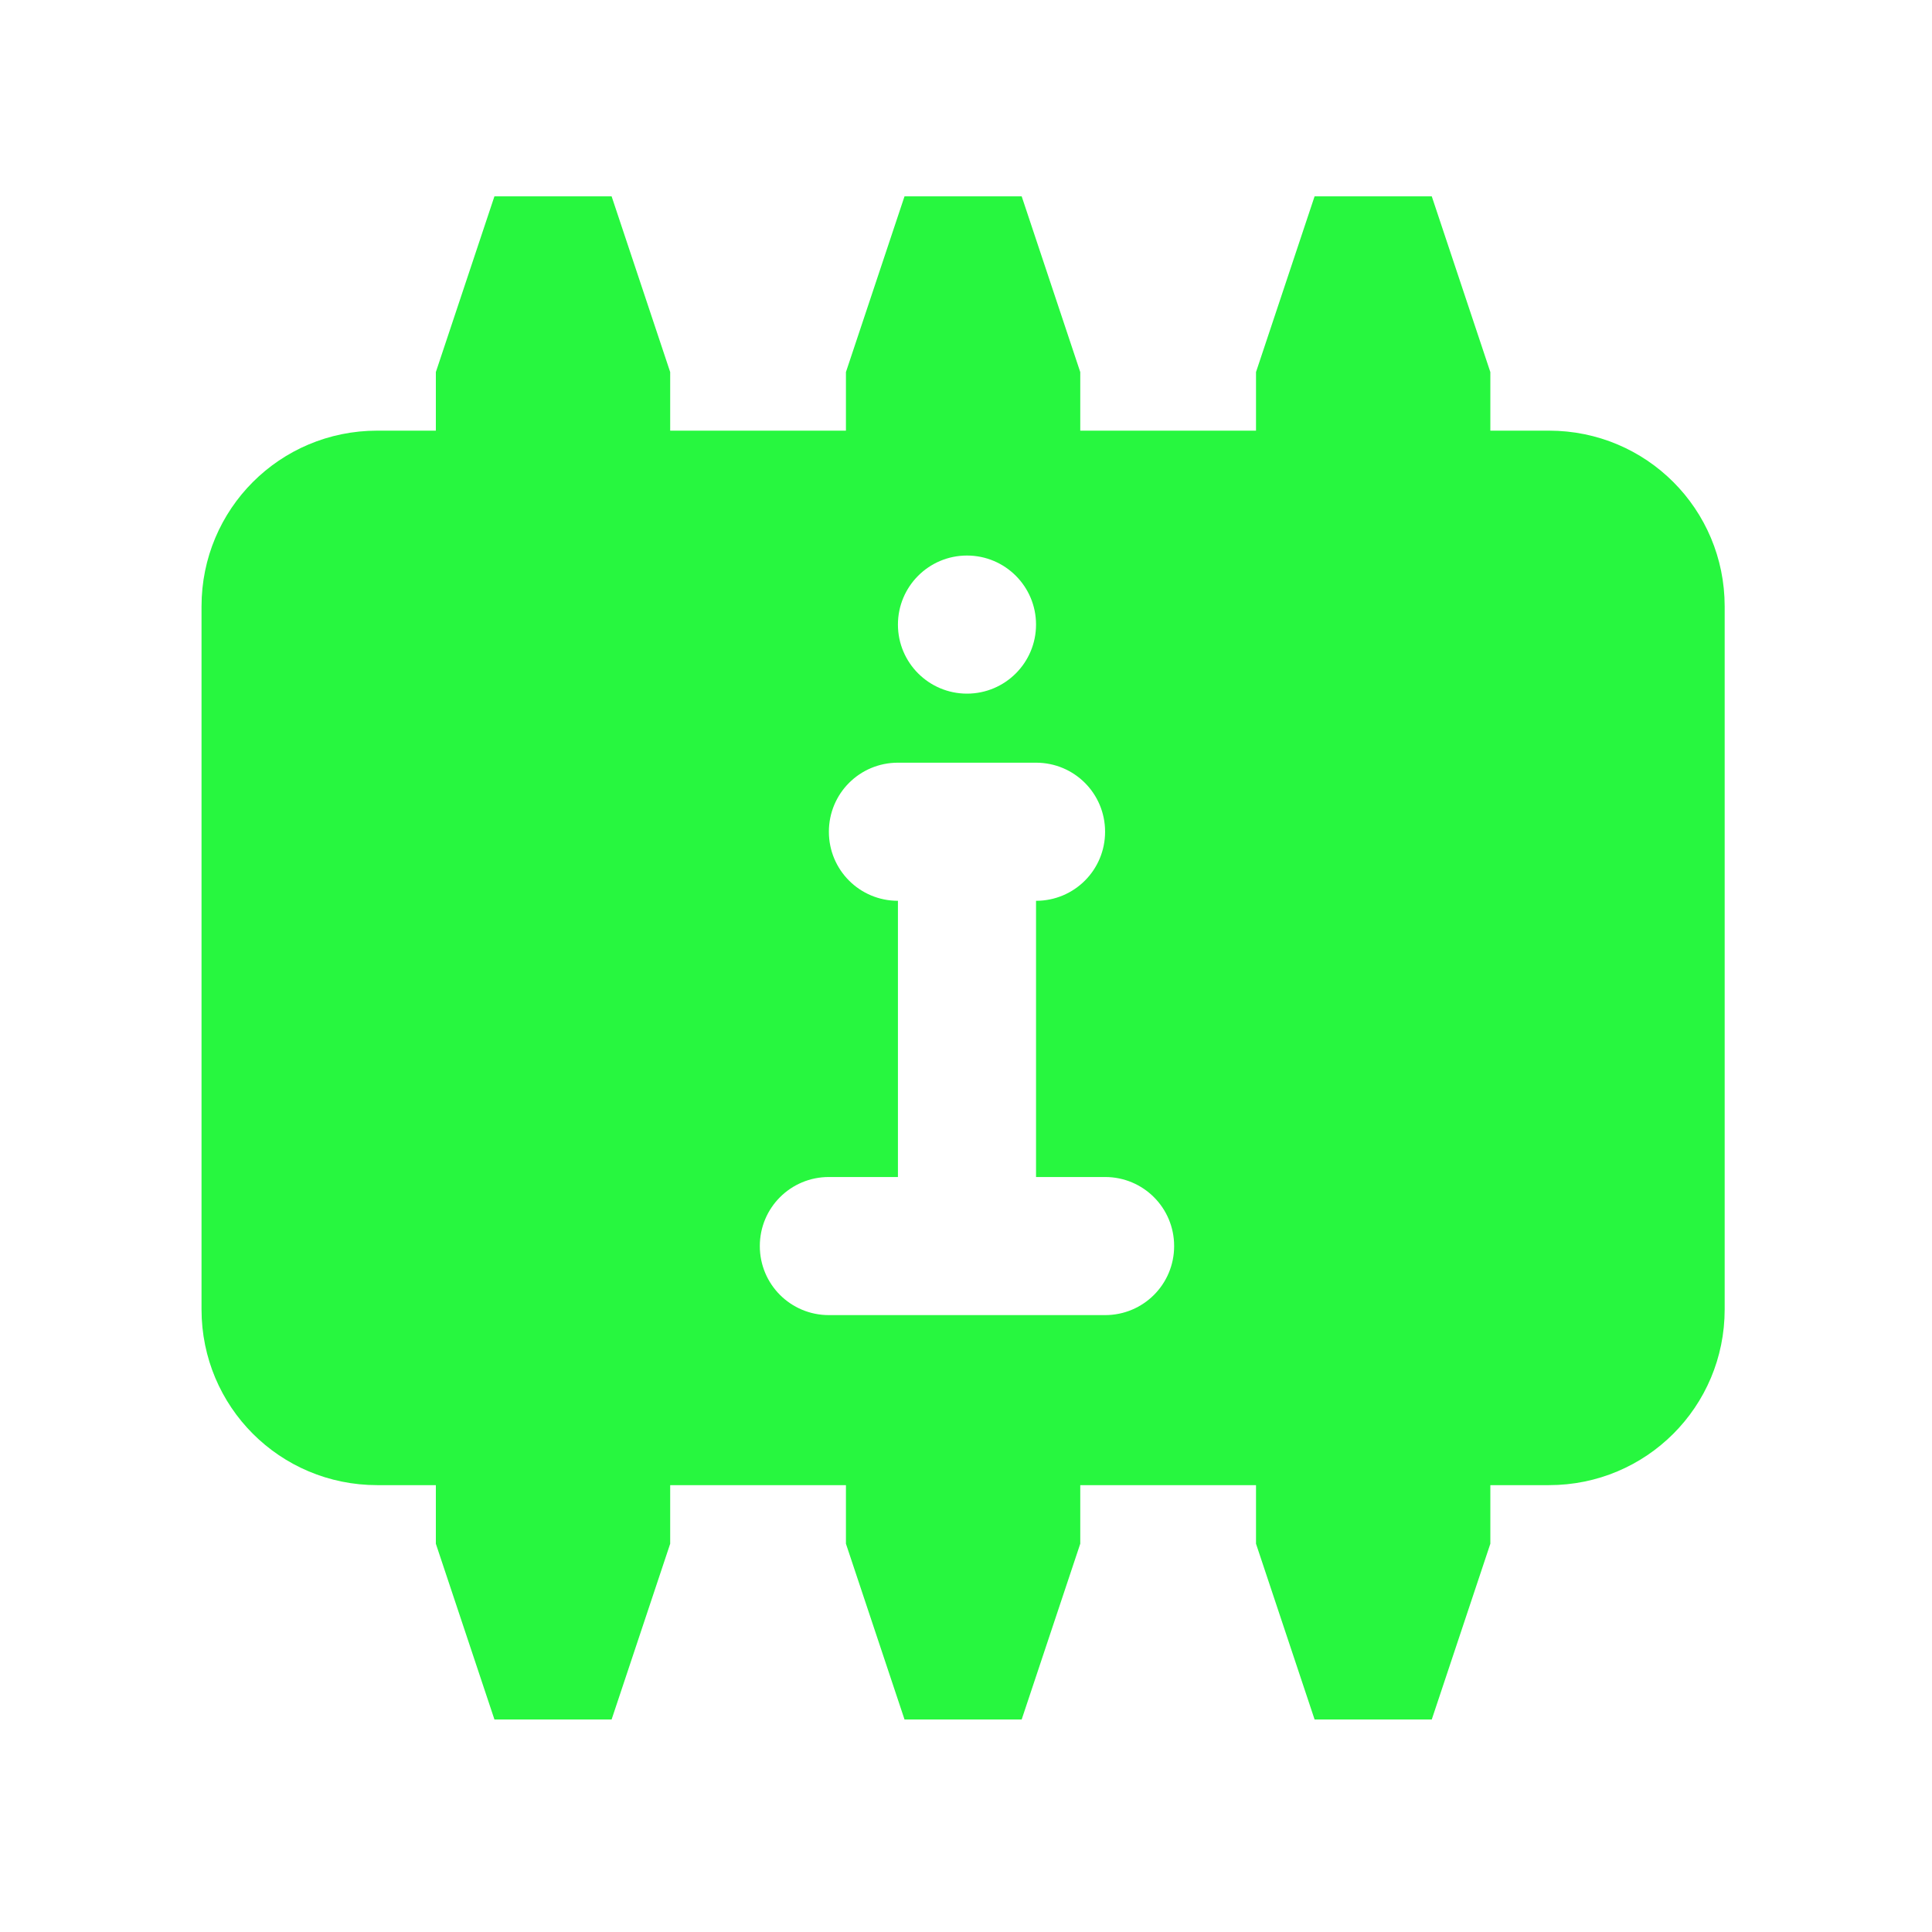 <?xml version="1.0" encoding="UTF-8"?>
<svg width="512" height="512" version="1.1" viewBox="0 0 512 512" xmlns="http://www.w3.org/2000/svg">
 <path d="m131.03 52.027-15.525 46.576v15.523h-15.525c-25.803 0-46.574 20.774-46.574 46.576v186.3c0 25.803 20.771 46.576 46.574 46.576h15.525v15.525l15.525 46.574h31.051l15.525-46.574v-15.525h46.576v15.525l15.525 46.574h31.048l15.525-46.574v-15.525h46.576v15.525l15.525 46.574h31.051l15.525-46.574v-15.525h15.525c25.803 0 46.574-20.774 46.574-46.576v-186.3c0-25.803-20.771-46.576-46.574-46.576h-15.525v-15.523l-15.525-46.576h-31.051l-15.525 46.576v15.523h-46.576v-15.523l-15.525-46.576h-31.048l-15.525 46.576v15.523h-46.576v-15.523l-15.525-46.576zm125.23 95.196c10.107 0 18.299 8.193 18.299 18.299s-8.193 18.299-18.299 18.299-18.299-8.193-18.299-18.299 8.193-18.299 18.299-18.299zm-18.299 54.898h36.598c10.138 0 18.299 8.161 18.299 18.299 0 10.138-8.161 18.302-18.299 18.302v73.197h18.299c10.138 0 18.299 8.161 18.299 18.299 0 10.138-8.161 18.299-18.299 18.299h-73.197c-10.138 0-18.302-8.161-18.302-18.299 0-10.138 8.164-18.299 18.302-18.299h18.299v-73.197c-10.138 0-18.299-8.164-18.299-18.302 0-10.138 8.161-18.299 18.299-18.299z" style="fill:#27F73F;stroke-width:15.525"/>
</svg>
